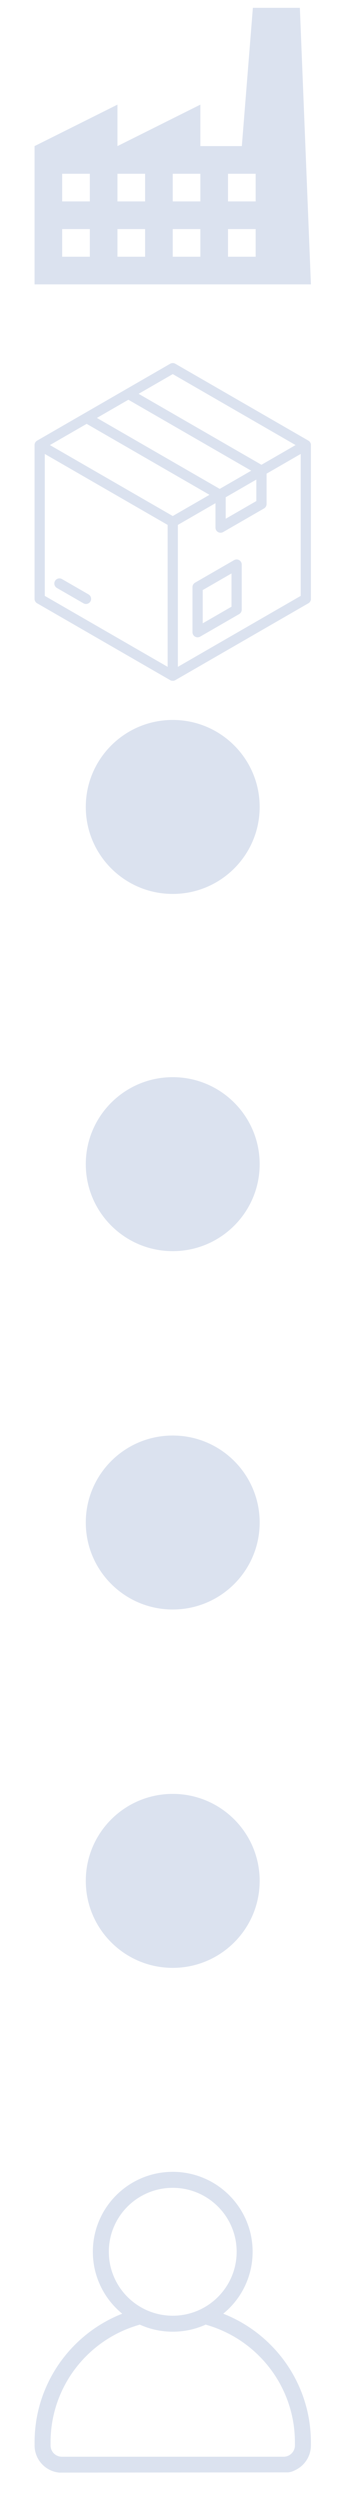 <svg xmlns="http://www.w3.org/2000/svg" xmlns:xlink="http://www.w3.org/1999/xlink" width="150" zoomAndPan="magnify" viewBox="0 0 112.5 810" height="1080" preserveAspectRatio="xMidYMid meet" version="1.0"><defs><clipPath id="1310c992ad"><path d="M 11.199 117.527 L 100.801 117.527 L 100.801 220.57 L 11.199 220.57 Z M 11.199 117.527 " clip-rule="nonzero"/></clipPath><clipPath id="baecf67504"><path d="M 11.199 2.539 L 100.801 2.539 L 100.801 92.141 L 11.199 92.141 Z M 11.199 2.539 " clip-rule="nonzero"/></clipPath><clipPath id="f47192f7cf"><path d="M 11.199 703.672 L 100.801 703.672 L 100.801 801.488 L 11.199 801.488 Z M 11.199 703.672 " clip-rule="nonzero"/></clipPath><clipPath id="a634de1db7"><path d="M 27.812 233.262 L 84.188 233.262 L 84.188 289.637 L 27.812 289.637 Z M 27.812 233.262 " clip-rule="nonzero"/></clipPath><clipPath id="37e749f016"><path d="M 56 233.262 C 40.434 233.262 27.812 245.883 27.812 261.449 C 27.812 277.02 40.434 289.637 56 289.637 C 71.57 289.637 84.188 277.02 84.188 261.449 C 84.188 245.883 71.57 233.262 56 233.262 Z M 56 233.262 " clip-rule="nonzero"/></clipPath><clipPath id="a33cd5d050"><path d="M 27.812 349 L 84.188 349 L 84.188 405.375 L 27.812 405.375 Z M 27.812 349 " clip-rule="nonzero"/></clipPath><clipPath id="c3f9e85099"><path d="M 56 349 C 40.434 349 27.812 361.617 27.812 377.188 C 27.812 392.754 40.434 405.375 56 405.375 C 71.57 405.375 84.188 392.754 84.188 377.188 C 84.188 361.617 71.57 349 56 349 Z M 56 349 " clip-rule="nonzero"/></clipPath><clipPath id="f62cd54ce5"><path d="M 27.812 465.109 L 84.188 465.109 L 84.188 521.48 L 27.812 521.48 Z M 27.812 465.109 " clip-rule="nonzero"/></clipPath><clipPath id="e04d48dbb5"><path d="M 56 465.109 C 40.434 465.109 27.812 477.727 27.812 493.297 C 27.812 508.863 40.434 521.48 56 521.48 C 71.57 521.48 84.188 508.863 84.188 493.297 C 84.188 477.727 71.57 465.109 56 465.109 Z M 56 465.109 " clip-rule="nonzero"/></clipPath><clipPath id="96eb84fac8"><path d="M 27.812 581.219 L 84.188 581.219 L 84.188 637.59 L 27.812 637.59 Z M 27.812 581.219 " clip-rule="nonzero"/></clipPath><clipPath id="e80315c889"><path d="M 56 581.219 C 40.434 581.219 27.812 593.836 27.812 609.402 C 27.812 624.973 40.434 637.59 56 637.59 C 71.57 637.59 84.188 624.973 84.188 609.402 C 84.188 593.836 71.57 581.219 56 581.219 Z M 56 581.219 " clip-rule="nonzero"/></clipPath></defs><g clip-path="url(#1310c992ad)"><path fill="#dbe2ef" d="M 100.812 144.203 C 100.812 143.609 100.496 143.062 99.984 142.766 L 56.84 117.855 C 56.324 117.559 55.691 117.559 55.18 117.855 L 27.23 133.992 C 27.227 133.992 27.227 133.992 27.227 133.992 L 12.039 142.762 C 12.039 142.766 12.035 142.766 12.031 142.766 C 11.969 142.801 11.906 142.844 11.848 142.891 C 11.441 143.199 11.199 143.688 11.199 144.203 C 11.199 144.215 11.203 144.23 11.203 144.242 L 11.199 194.023 C 11.199 194.617 11.516 195.164 12.031 195.461 L 55.176 220.371 C 55.434 220.52 55.719 220.594 56.008 220.594 C 56.293 220.594 56.578 220.52 56.836 220.371 L 99.984 195.461 C 100.496 195.164 100.812 194.617 100.812 194.023 Z M 83.105 155.383 L 83.105 162.34 L 73.176 168.074 L 73.176 161.117 Z M 28.094 137.328 L 67.918 160.32 L 56.008 167.195 L 16.184 144.203 Z M 41.621 129.516 L 81.445 152.508 L 71.234 158.402 L 31.414 135.41 Z M 56.008 121.211 L 95.828 144.203 L 84.766 150.59 L 44.941 127.598 Z M 14.523 147.082 L 54.348 170.07 L 54.348 216.059 L 14.52 193.066 Z M 57.668 216.059 L 57.668 170.07 L 69.855 163.031 L 69.855 170.949 C 69.855 171.543 70.172 172.09 70.688 172.387 C 70.941 172.535 71.23 172.609 71.516 172.609 C 71.801 172.609 72.09 172.535 72.344 172.387 L 85.598 164.738 C 86.109 164.441 86.426 163.895 86.426 163.301 L 86.426 153.465 L 97.492 147.078 L 97.492 193.066 Z M 77.543 181.484 C 77.031 181.188 76.398 181.188 75.883 181.484 L 63.234 188.789 C 62.719 189.086 62.402 189.633 62.402 190.227 L 62.402 204.836 C 62.402 205.43 62.719 205.977 63.234 206.273 C 63.488 206.422 63.777 206.496 64.062 206.496 C 64.348 206.496 64.637 206.418 64.891 206.273 L 77.543 198.965 C 78.055 198.672 78.371 198.121 78.371 197.531 L 78.371 182.918 C 78.371 182.328 78.055 181.781 77.543 181.484 Z M 65.723 201.961 L 65.723 191.184 L 75.051 185.797 L 75.051 196.574 Z M 29.32 194.859 C 29.012 195.391 28.457 195.688 27.879 195.688 C 27.598 195.688 27.312 195.617 27.051 195.469 L 18.441 190.496 C 17.648 190.035 17.375 189.02 17.832 188.227 C 18.293 187.434 19.305 187.16 20.102 187.621 L 28.711 192.594 C 29.504 193.051 29.777 194.062 29.32 194.859 Z M 29.32 194.859 " fill-opacity="1" fill-rule="nonzero"/></g><g clip-path="url(#baecf67504)"><path fill="#dbe2ef" d="M 97.219 2.539 L 81.984 2.539 L 78.402 47.34 L 64.961 47.34 L 64.961 33.898 L 38.082 47.34 L 38.082 33.898 L 11.199 47.34 L 11.199 92.141 L 100.801 92.141 Z M 29.121 65.262 L 20.16 65.262 L 20.16 56.301 L 29.121 56.301 Z M 47.039 65.262 L 38.082 65.262 L 38.082 56.301 L 47.039 56.301 Z M 56 56.301 L 64.961 56.301 L 64.961 65.262 L 56 65.262 Z M 29.121 83.18 L 20.16 83.18 L 20.16 74.219 L 29.121 74.219 Z M 47.039 83.18 L 38.082 83.18 L 38.082 74.219 L 47.039 74.219 Z M 56 74.219 L 64.961 74.219 L 64.961 83.18 L 56 83.18 Z M 73.922 56.301 L 82.883 56.301 L 82.883 65.262 L 73.922 65.262 Z M 73.922 74.219 L 82.883 74.219 L 82.883 83.18 L 73.922 83.18 Z M 73.922 74.219 " fill-opacity="1" fill-rule="nonzero"/></g><g clip-path="url(#f47192f7cf)"><path fill="#dbe2ef" d="M 100.797 792.324 L 100.797 791.34 C 100.797 785.297 99.609 779.43 97.273 773.906 C 95.016 768.57 91.789 763.781 87.676 759.668 C 83.562 755.559 78.773 752.328 73.438 750.07 C 73.09 749.922 72.734 749.781 72.379 749.641 C 73.051 749.09 73.699 748.508 74.316 747.887 C 76.695 745.512 78.562 742.742 79.867 739.656 C 81.219 736.461 81.902 733.066 81.902 729.574 C 81.902 726.078 81.219 722.688 79.867 719.488 C 78.562 716.406 76.695 713.637 74.316 711.258 C 71.941 708.883 69.172 707.016 66.086 705.711 C 62.891 704.359 59.496 703.672 56.004 703.672 C 52.508 703.672 49.117 704.359 45.918 705.711 C 42.836 707.016 40.066 708.883 37.688 711.258 C 35.309 713.637 33.445 716.406 32.141 719.488 C 30.785 722.688 30.102 726.078 30.102 729.574 C 30.102 733.066 30.785 736.461 32.141 739.656 C 33.445 742.742 35.312 745.512 37.688 747.887 C 38.309 748.508 38.953 749.09 39.625 749.641 C 39.27 749.781 38.914 749.922 38.566 750.07 C 33.23 752.328 28.441 755.559 24.328 759.668 C 20.219 763.781 16.988 768.57 14.734 773.906 C 12.395 779.43 11.211 785.297 11.211 791.34 L 11.211 792.324 C 11.211 796.922 14.738 800.711 19.23 801.125 L 93.383 801.051 L 93.41 801.047 C 94.184 800.969 94.93 800.738 95.613 800.371 C 98.668 798.977 100.797 795.895 100.797 792.324 Z M 36.914 737.637 C 35.832 735.082 35.285 732.371 35.285 729.574 C 35.285 726.777 35.832 724.062 36.914 721.508 C 37.957 719.043 39.449 716.824 41.352 714.922 C 43.254 713.02 45.473 711.527 47.938 710.484 C 50.492 709.402 53.207 708.855 56.004 708.855 C 58.801 708.855 61.512 709.402 64.066 710.484 C 66.535 711.527 68.75 713.02 70.652 714.922 C 72.555 716.824 74.051 719.043 75.094 721.508 C 76.172 724.062 76.723 726.777 76.723 729.574 C 76.723 732.371 76.172 735.082 75.094 737.637 C 74.051 740.105 72.555 742.32 70.652 744.223 C 68.75 746.125 66.535 747.621 64.066 748.664 C 61.512 749.742 58.801 750.293 56.004 750.293 C 53.207 750.293 50.492 749.742 47.938 748.664 C 45.473 747.621 43.254 746.125 41.352 744.223 C 39.449 742.32 37.957 740.105 36.914 737.637 Z M 95.613 792.324 C 95.613 794.344 93.973 795.98 91.957 795.98 L 20.051 795.98 C 18.031 795.98 16.395 794.344 16.395 792.324 L 16.395 791.34 C 16.395 785.996 17.441 780.809 19.504 775.922 C 21.5 771.207 24.355 766.973 27.992 763.332 C 31.633 759.695 35.867 756.84 40.586 754.844 C 41.625 754.406 42.691 754.008 43.758 753.66 C 44.133 753.539 44.512 753.422 44.887 753.312 C 45.023 753.27 45.156 753.219 45.285 753.156 C 45.496 753.254 45.707 753.348 45.918 753.438 C 49.117 754.789 52.508 755.473 56.004 755.473 C 59.496 755.473 62.891 754.789 66.086 753.438 C 66.301 753.348 66.512 753.254 66.723 753.156 C 66.848 753.219 66.98 753.27 67.121 753.312 C 68.57 753.734 70.02 754.25 71.422 754.844 C 76.137 756.84 80.375 759.695 84.012 763.332 C 87.648 766.973 90.504 771.207 92.5 775.922 C 94.566 780.809 95.613 785.996 95.613 791.34 Z M 95.613 792.324 " fill-opacity="1" fill-rule="nonzero"/></g><g clip-path="url(#a634de1db7)"><g clip-path="url(#37e749f016)"><path fill="#dbe2ef" d="M 27.812 233.262 L 84.188 233.262 L 84.188 289.637 L 27.812 289.637 Z M 27.812 233.262 " fill-opacity="1" fill-rule="nonzero"/></g></g><g clip-path="url(#a33cd5d050)"><g clip-path="url(#c3f9e85099)"><path fill="#dbe2ef" d="M 27.812 349 L 84.188 349 L 84.188 405.375 L 27.812 405.375 Z M 27.812 349 " fill-opacity="1" fill-rule="nonzero"/></g></g><g clip-path="url(#f62cd54ce5)"><g clip-path="url(#e04d48dbb5)"><path fill="#dbe2ef" d="M 27.812 465.109 L 84.188 465.109 L 84.188 521.48 L 27.812 521.48 Z M 27.812 465.109 " fill-opacity="1" fill-rule="nonzero"/></g></g><g clip-path="url(#96eb84fac8)"><g clip-path="url(#e80315c889)"><path fill="#dbe2ef" d="M 27.812 581.219 L 84.188 581.219 L 84.188 637.59 L 27.812 637.59 Z M 27.812 581.219 " fill-opacity="1" fill-rule="nonzero"/></g></g></svg>